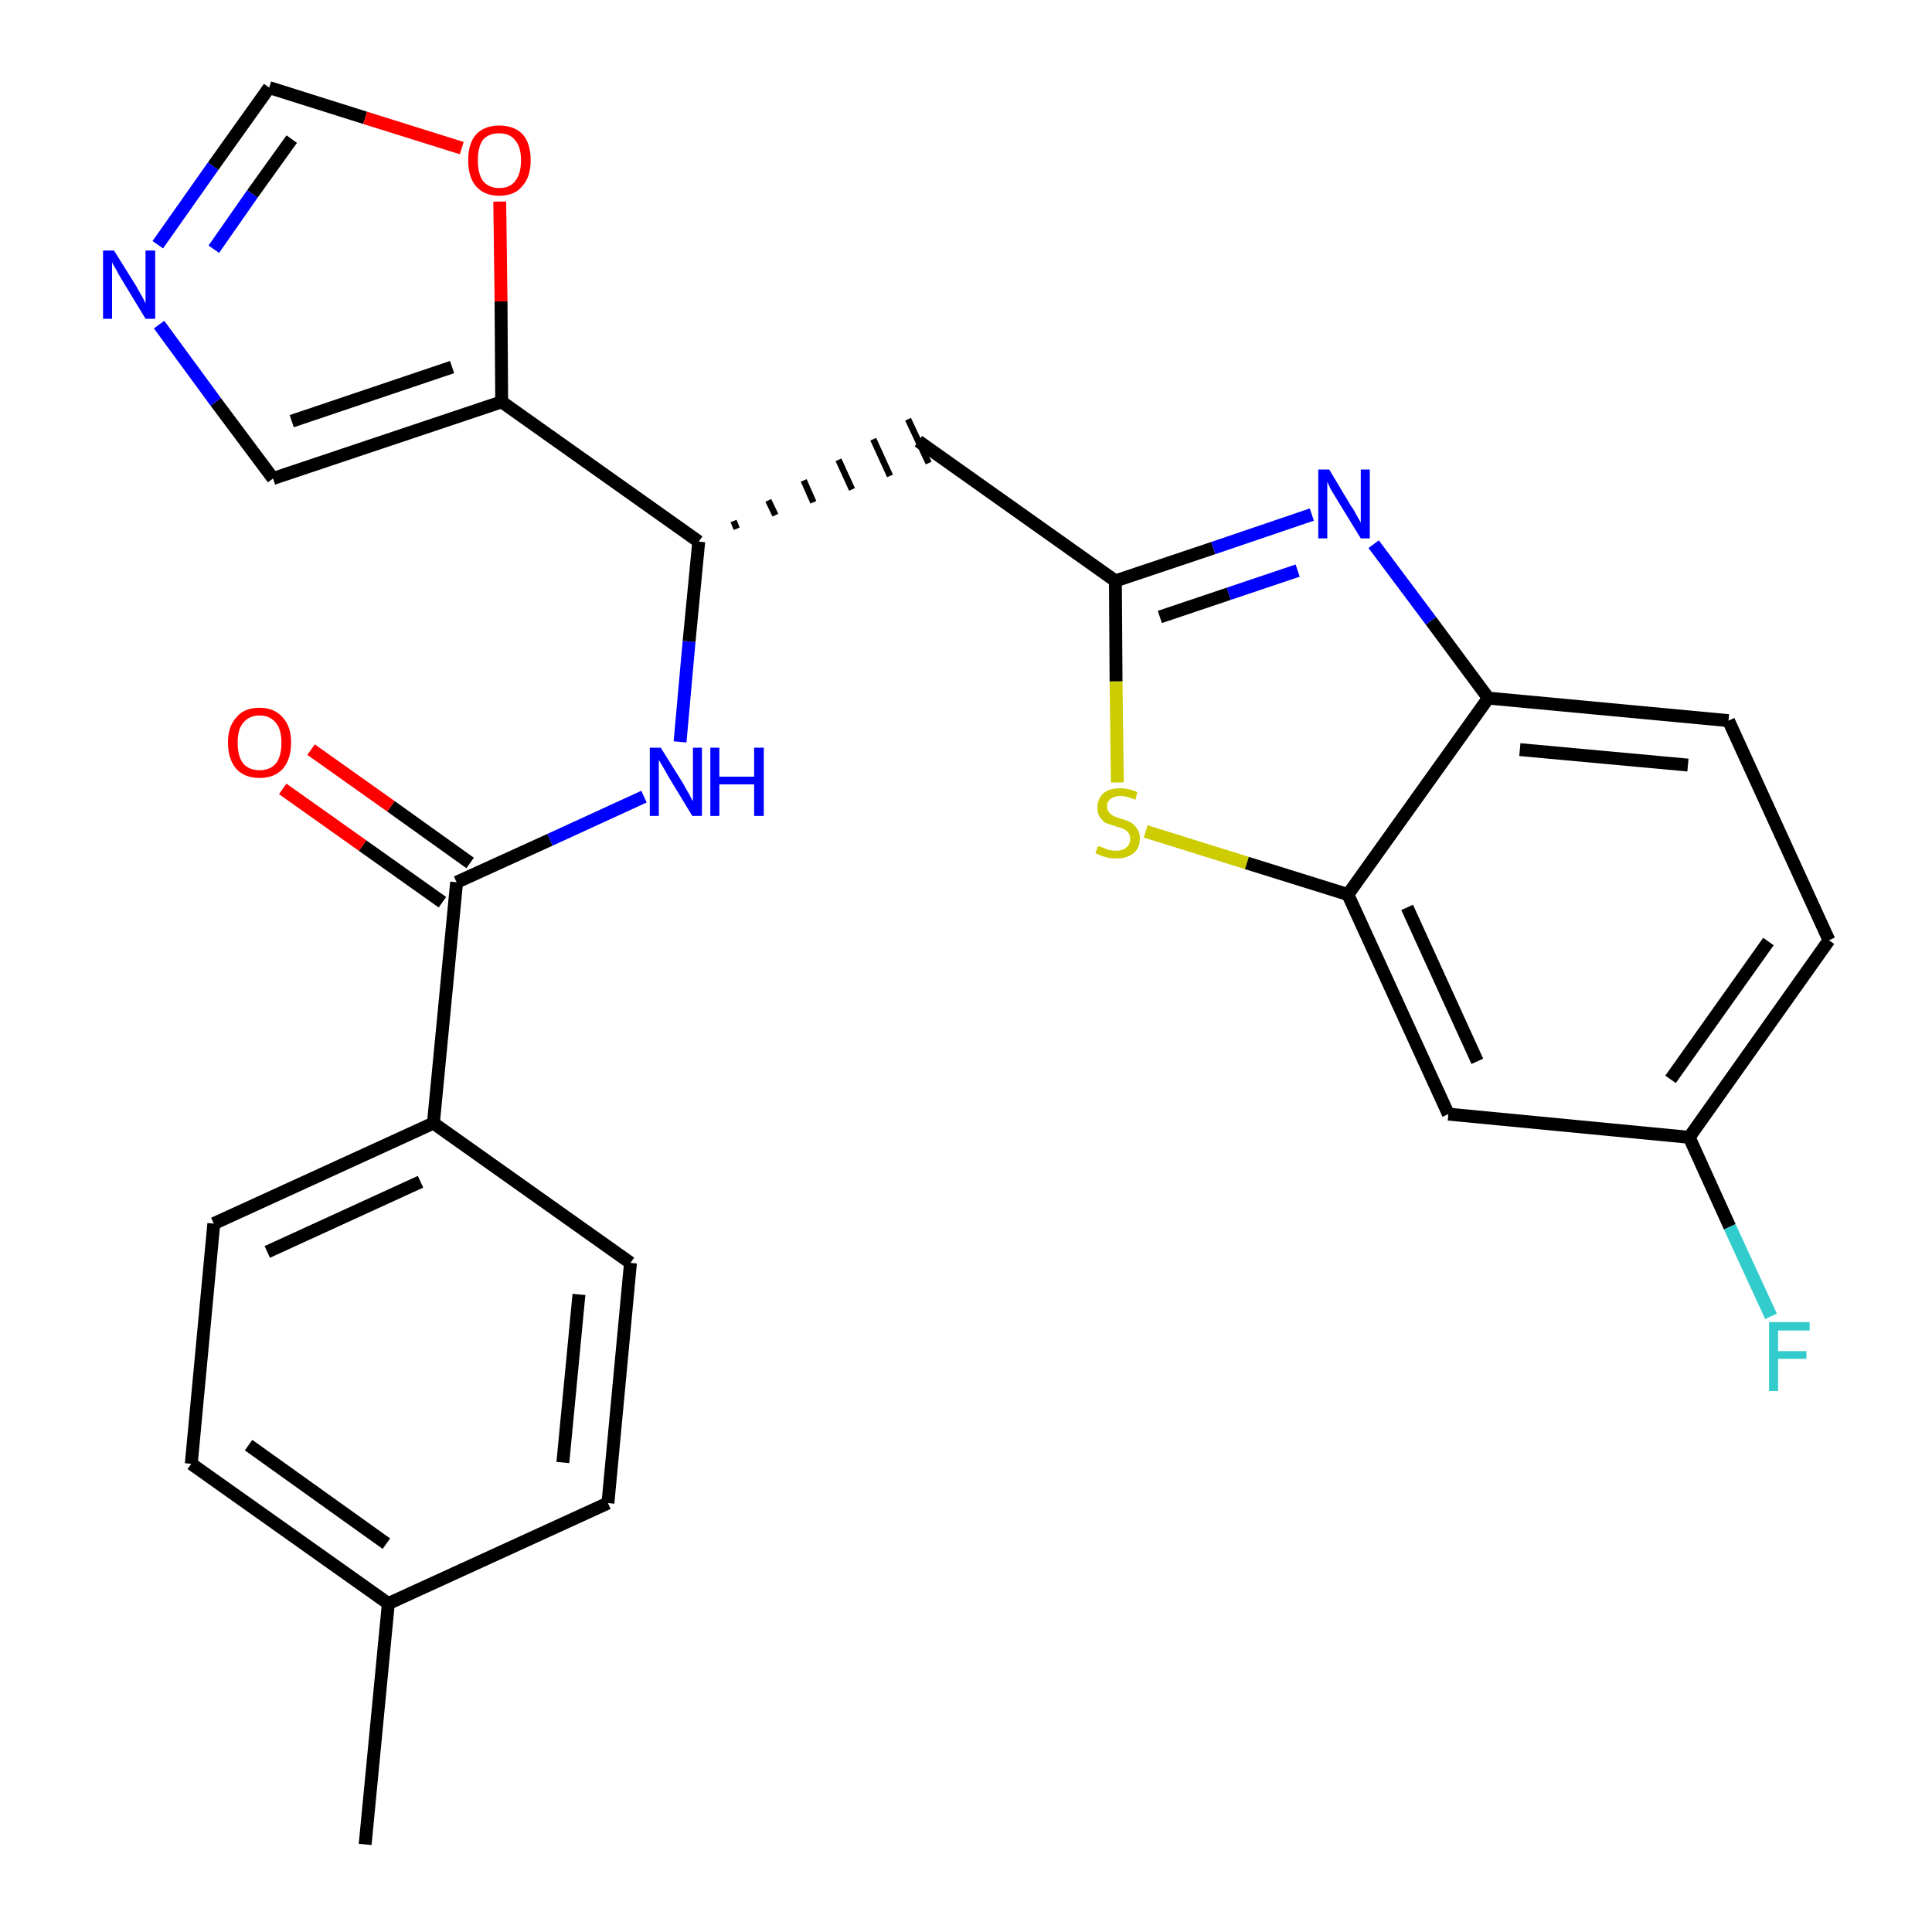 <?xml version='1.0' encoding='iso-8859-1'?>
<svg version='1.1' baseProfile='full'
              xmlns='http://www.w3.org/2000/svg'
                      xmlns:rdkit='http://www.rdkit.org/xml'
                      xmlns:xlink='http://www.w3.org/1999/xlink'
                  xml:space='preserve'
width='300px' height='300px' viewBox='0 0 300 300'>
<!-- END OF HEADER -->
<path class='bond-0 atom-0 atom-1' d='M 56.7,286.4 L 60.3,249.0' style='fill:none;fill-rule:evenodd;stroke:#000000;stroke-width:2.0px;stroke-linecap:butt;stroke-linejoin:miter;stroke-opacity:1' />
<path class='bond-1 atom-1 atom-2' d='M 60.3,249.0 L 29.7,227.3' style='fill:none;fill-rule:evenodd;stroke:#000000;stroke-width:2.0px;stroke-linecap:butt;stroke-linejoin:miter;stroke-opacity:1' />
<path class='bond-1 atom-1 atom-2' d='M 60.0,239.7 L 38.6,224.4' style='fill:none;fill-rule:evenodd;stroke:#000000;stroke-width:2.0px;stroke-linecap:butt;stroke-linejoin:miter;stroke-opacity:1' />
<path class='bond-26 atom-26 atom-1' d='M 94.4,233.4 L 60.3,249.0' style='fill:none;fill-rule:evenodd;stroke:#000000;stroke-width:2.0px;stroke-linecap:butt;stroke-linejoin:miter;stroke-opacity:1' />
<path class='bond-2 atom-2 atom-3' d='M 29.7,227.3 L 33.2,190.0' style='fill:none;fill-rule:evenodd;stroke:#000000;stroke-width:2.0px;stroke-linecap:butt;stroke-linejoin:miter;stroke-opacity:1' />
<path class='bond-3 atom-3 atom-4' d='M 33.2,190.0 L 67.3,174.4' style='fill:none;fill-rule:evenodd;stroke:#000000;stroke-width:2.0px;stroke-linecap:butt;stroke-linejoin:miter;stroke-opacity:1' />
<path class='bond-3 atom-3 atom-4' d='M 41.5,194.4 L 65.3,183.5' style='fill:none;fill-rule:evenodd;stroke:#000000;stroke-width:2.0px;stroke-linecap:butt;stroke-linejoin:miter;stroke-opacity:1' />
<path class='bond-4 atom-4 atom-5' d='M 67.3,174.4 L 70.9,137.0' style='fill:none;fill-rule:evenodd;stroke:#000000;stroke-width:2.0px;stroke-linecap:butt;stroke-linejoin:miter;stroke-opacity:1' />
<path class='bond-24 atom-4 atom-25' d='M 67.3,174.4 L 97.9,196.1' style='fill:none;fill-rule:evenodd;stroke:#000000;stroke-width:2.0px;stroke-linecap:butt;stroke-linejoin:miter;stroke-opacity:1' />
<path class='bond-5 atom-5 atom-6' d='M 73.0,134.0 L 60.7,125.2' style='fill:none;fill-rule:evenodd;stroke:#000000;stroke-width:2.0px;stroke-linecap:butt;stroke-linejoin:miter;stroke-opacity:1' />
<path class='bond-5 atom-5 atom-6' d='M 60.7,125.2 L 48.3,116.4' style='fill:none;fill-rule:evenodd;stroke:#FF0000;stroke-width:2.0px;stroke-linecap:butt;stroke-linejoin:miter;stroke-opacity:1' />
<path class='bond-5 atom-5 atom-6' d='M 68.7,140.1 L 56.3,131.3' style='fill:none;fill-rule:evenodd;stroke:#000000;stroke-width:2.0px;stroke-linecap:butt;stroke-linejoin:miter;stroke-opacity:1' />
<path class='bond-5 atom-5 atom-6' d='M 56.3,131.3 L 43.9,122.5' style='fill:none;fill-rule:evenodd;stroke:#FF0000;stroke-width:2.0px;stroke-linecap:butt;stroke-linejoin:miter;stroke-opacity:1' />
<path class='bond-6 atom-5 atom-7' d='M 70.9,137.0 L 85.4,130.4' style='fill:none;fill-rule:evenodd;stroke:#000000;stroke-width:2.0px;stroke-linecap:butt;stroke-linejoin:miter;stroke-opacity:1' />
<path class='bond-6 atom-5 atom-7' d='M 85.4,130.4 L 100.0,123.7' style='fill:none;fill-rule:evenodd;stroke:#0000FF;stroke-width:2.0px;stroke-linecap:butt;stroke-linejoin:miter;stroke-opacity:1' />
<path class='bond-7 atom-7 atom-8' d='M 105.6,115.2 L 107.0,99.6' style='fill:none;fill-rule:evenodd;stroke:#0000FF;stroke-width:2.0px;stroke-linecap:butt;stroke-linejoin:miter;stroke-opacity:1' />
<path class='bond-7 atom-7 atom-8' d='M 107.0,99.6 L 108.5,84.1' style='fill:none;fill-rule:evenodd;stroke:#000000;stroke-width:2.0px;stroke-linecap:butt;stroke-linejoin:miter;stroke-opacity:1' />
<path class='bond-8 atom-8 atom-9' d='M 114.4,82.1 L 113.9,80.9' style='fill:none;fill-rule:evenodd;stroke:#000000;stroke-width:1.0px;stroke-linecap:butt;stroke-linejoin:miter;stroke-opacity:1' />
<path class='bond-8 atom-8 atom-9' d='M 120.4,80.0 L 119.3,77.7' style='fill:none;fill-rule:evenodd;stroke:#000000;stroke-width:1.0px;stroke-linecap:butt;stroke-linejoin:miter;stroke-opacity:1' />
<path class='bond-8 atom-8 atom-9' d='M 126.3,78.0 L 124.8,74.6' style='fill:none;fill-rule:evenodd;stroke:#000000;stroke-width:1.0px;stroke-linecap:butt;stroke-linejoin:miter;stroke-opacity:1' />
<path class='bond-8 atom-8 atom-9' d='M 132.3,76.0 L 130.2,71.4' style='fill:none;fill-rule:evenodd;stroke:#000000;stroke-width:1.0px;stroke-linecap:butt;stroke-linejoin:miter;stroke-opacity:1' />
<path class='bond-8 atom-8 atom-9' d='M 138.2,73.9 L 135.6,68.2' style='fill:none;fill-rule:evenodd;stroke:#000000;stroke-width:1.0px;stroke-linecap:butt;stroke-linejoin:miter;stroke-opacity:1' />
<path class='bond-8 atom-8 atom-9' d='M 144.2,71.9 L 141.0,65.1' style='fill:none;fill-rule:evenodd;stroke:#000000;stroke-width:1.0px;stroke-linecap:butt;stroke-linejoin:miter;stroke-opacity:1' />
<path class='bond-19 atom-8 atom-20' d='M 108.5,84.1 L 77.9,62.4' style='fill:none;fill-rule:evenodd;stroke:#000000;stroke-width:2.0px;stroke-linecap:butt;stroke-linejoin:miter;stroke-opacity:1' />
<path class='bond-9 atom-9 atom-10' d='M 142.6,68.5 L 173.2,90.2' style='fill:none;fill-rule:evenodd;stroke:#000000;stroke-width:2.0px;stroke-linecap:butt;stroke-linejoin:miter;stroke-opacity:1' />
<path class='bond-10 atom-10 atom-11' d='M 173.2,90.2 L 188.4,85.1' style='fill:none;fill-rule:evenodd;stroke:#000000;stroke-width:2.0px;stroke-linecap:butt;stroke-linejoin:miter;stroke-opacity:1' />
<path class='bond-10 atom-10 atom-11' d='M 188.4,85.1 L 203.7,79.9' style='fill:none;fill-rule:evenodd;stroke:#0000FF;stroke-width:2.0px;stroke-linecap:butt;stroke-linejoin:miter;stroke-opacity:1' />
<path class='bond-10 atom-10 atom-11' d='M 180.1,95.8 L 190.8,92.2' style='fill:none;fill-rule:evenodd;stroke:#000000;stroke-width:2.0px;stroke-linecap:butt;stroke-linejoin:miter;stroke-opacity:1' />
<path class='bond-10 atom-10 atom-11' d='M 190.8,92.2 L 201.5,88.6' style='fill:none;fill-rule:evenodd;stroke:#0000FF;stroke-width:2.0px;stroke-linecap:butt;stroke-linejoin:miter;stroke-opacity:1' />
<path class='bond-27 atom-19 atom-10' d='M 173.5,121.5 L 173.3,105.8' style='fill:none;fill-rule:evenodd;stroke:#CCCC00;stroke-width:2.0px;stroke-linecap:butt;stroke-linejoin:miter;stroke-opacity:1' />
<path class='bond-27 atom-19 atom-10' d='M 173.3,105.8 L 173.2,90.2' style='fill:none;fill-rule:evenodd;stroke:#000000;stroke-width:2.0px;stroke-linecap:butt;stroke-linejoin:miter;stroke-opacity:1' />
<path class='bond-11 atom-11 atom-12' d='M 213.3,84.5 L 222.2,96.4' style='fill:none;fill-rule:evenodd;stroke:#0000FF;stroke-width:2.0px;stroke-linecap:butt;stroke-linejoin:miter;stroke-opacity:1' />
<path class='bond-11 atom-11 atom-12' d='M 222.2,96.4 L 231.1,108.4' style='fill:none;fill-rule:evenodd;stroke:#000000;stroke-width:2.0px;stroke-linecap:butt;stroke-linejoin:miter;stroke-opacity:1' />
<path class='bond-12 atom-12 atom-13' d='M 231.1,108.4 L 268.4,111.9' style='fill:none;fill-rule:evenodd;stroke:#000000;stroke-width:2.0px;stroke-linecap:butt;stroke-linejoin:miter;stroke-opacity:1' />
<path class='bond-12 atom-12 atom-13' d='M 236.0,116.4 L 262.1,118.8' style='fill:none;fill-rule:evenodd;stroke:#000000;stroke-width:2.0px;stroke-linecap:butt;stroke-linejoin:miter;stroke-opacity:1' />
<path class='bond-29 atom-18 atom-12' d='M 209.3,138.9 L 231.1,108.4' style='fill:none;fill-rule:evenodd;stroke:#000000;stroke-width:2.0px;stroke-linecap:butt;stroke-linejoin:miter;stroke-opacity:1' />
<path class='bond-13 atom-13 atom-14' d='M 268.4,111.9 L 284.0,146.0' style='fill:none;fill-rule:evenodd;stroke:#000000;stroke-width:2.0px;stroke-linecap:butt;stroke-linejoin:miter;stroke-opacity:1' />
<path class='bond-14 atom-14 atom-15' d='M 284.0,146.0 L 262.3,176.6' style='fill:none;fill-rule:evenodd;stroke:#000000;stroke-width:2.0px;stroke-linecap:butt;stroke-linejoin:miter;stroke-opacity:1' />
<path class='bond-14 atom-14 atom-15' d='M 274.6,146.2 L 259.4,167.6' style='fill:none;fill-rule:evenodd;stroke:#000000;stroke-width:2.0px;stroke-linecap:butt;stroke-linejoin:miter;stroke-opacity:1' />
<path class='bond-15 atom-15 atom-16' d='M 262.3,176.6 L 268.6,190.5' style='fill:none;fill-rule:evenodd;stroke:#000000;stroke-width:2.0px;stroke-linecap:butt;stroke-linejoin:miter;stroke-opacity:1' />
<path class='bond-15 atom-15 atom-16' d='M 268.6,190.5 L 275.0,204.4' style='fill:none;fill-rule:evenodd;stroke:#33CCCC;stroke-width:2.0px;stroke-linecap:butt;stroke-linejoin:miter;stroke-opacity:1' />
<path class='bond-16 atom-15 atom-17' d='M 262.3,176.6 L 224.9,173.0' style='fill:none;fill-rule:evenodd;stroke:#000000;stroke-width:2.0px;stroke-linecap:butt;stroke-linejoin:miter;stroke-opacity:1' />
<path class='bond-17 atom-17 atom-18' d='M 224.9,173.0 L 209.3,138.9' style='fill:none;fill-rule:evenodd;stroke:#000000;stroke-width:2.0px;stroke-linecap:butt;stroke-linejoin:miter;stroke-opacity:1' />
<path class='bond-17 atom-17 atom-18' d='M 229.4,164.8 L 218.5,140.9' style='fill:none;fill-rule:evenodd;stroke:#000000;stroke-width:2.0px;stroke-linecap:butt;stroke-linejoin:miter;stroke-opacity:1' />
<path class='bond-18 atom-18 atom-19' d='M 209.3,138.9 L 193.6,134.0' style='fill:none;fill-rule:evenodd;stroke:#000000;stroke-width:2.0px;stroke-linecap:butt;stroke-linejoin:miter;stroke-opacity:1' />
<path class='bond-18 atom-18 atom-19' d='M 193.6,134.0 L 177.9,129.1' style='fill:none;fill-rule:evenodd;stroke:#CCCC00;stroke-width:2.0px;stroke-linecap:butt;stroke-linejoin:miter;stroke-opacity:1' />
<path class='bond-20 atom-20 atom-21' d='M 77.9,62.4 L 42.4,74.3' style='fill:none;fill-rule:evenodd;stroke:#000000;stroke-width:2.0px;stroke-linecap:butt;stroke-linejoin:miter;stroke-opacity:1' />
<path class='bond-20 atom-20 atom-21' d='M 70.2,57.0 L 45.3,65.4' style='fill:none;fill-rule:evenodd;stroke:#000000;stroke-width:2.0px;stroke-linecap:butt;stroke-linejoin:miter;stroke-opacity:1' />
<path class='bond-28 atom-24 atom-20' d='M 77.6,31.3 L 77.8,46.8' style='fill:none;fill-rule:evenodd;stroke:#FF0000;stroke-width:2.0px;stroke-linecap:butt;stroke-linejoin:miter;stroke-opacity:1' />
<path class='bond-28 atom-24 atom-20' d='M 77.8,46.8 L 77.9,62.4' style='fill:none;fill-rule:evenodd;stroke:#000000;stroke-width:2.0px;stroke-linecap:butt;stroke-linejoin:miter;stroke-opacity:1' />
<path class='bond-21 atom-21 atom-22' d='M 42.4,74.3 L 33.5,62.4' style='fill:none;fill-rule:evenodd;stroke:#000000;stroke-width:2.0px;stroke-linecap:butt;stroke-linejoin:miter;stroke-opacity:1' />
<path class='bond-21 atom-21 atom-22' d='M 33.5,62.4 L 24.7,50.4' style='fill:none;fill-rule:evenodd;stroke:#0000FF;stroke-width:2.0px;stroke-linecap:butt;stroke-linejoin:miter;stroke-opacity:1' />
<path class='bond-22 atom-22 atom-23' d='M 24.5,38.0 L 33.1,25.8' style='fill:none;fill-rule:evenodd;stroke:#0000FF;stroke-width:2.0px;stroke-linecap:butt;stroke-linejoin:miter;stroke-opacity:1' />
<path class='bond-22 atom-22 atom-23' d='M 33.1,25.8 L 41.8,13.6' style='fill:none;fill-rule:evenodd;stroke:#000000;stroke-width:2.0px;stroke-linecap:butt;stroke-linejoin:miter;stroke-opacity:1' />
<path class='bond-22 atom-22 atom-23' d='M 33.2,38.7 L 39.2,30.1' style='fill:none;fill-rule:evenodd;stroke:#0000FF;stroke-width:2.0px;stroke-linecap:butt;stroke-linejoin:miter;stroke-opacity:1' />
<path class='bond-22 atom-22 atom-23' d='M 39.2,30.1 L 45.3,21.6' style='fill:none;fill-rule:evenodd;stroke:#000000;stroke-width:2.0px;stroke-linecap:butt;stroke-linejoin:miter;stroke-opacity:1' />
<path class='bond-23 atom-23 atom-24' d='M 41.8,13.6 L 56.7,18.3' style='fill:none;fill-rule:evenodd;stroke:#000000;stroke-width:2.0px;stroke-linecap:butt;stroke-linejoin:miter;stroke-opacity:1' />
<path class='bond-23 atom-23 atom-24' d='M 56.7,18.3 L 71.7,23.0' style='fill:none;fill-rule:evenodd;stroke:#FF0000;stroke-width:2.0px;stroke-linecap:butt;stroke-linejoin:miter;stroke-opacity:1' />
<path class='bond-25 atom-25 atom-26' d='M 97.9,196.1 L 94.4,233.4' style='fill:none;fill-rule:evenodd;stroke:#000000;stroke-width:2.0px;stroke-linecap:butt;stroke-linejoin:miter;stroke-opacity:1' />
<path class='bond-25 atom-25 atom-26' d='M 89.9,201.0 L 87.4,227.1' style='fill:none;fill-rule:evenodd;stroke:#000000;stroke-width:2.0px;stroke-linecap:butt;stroke-linejoin:miter;stroke-opacity:1' />
<path  class='atom-6' d='M 35.4 115.3
Q 35.4 112.8, 36.7 111.4
Q 37.9 109.9, 40.3 109.9
Q 42.6 109.9, 43.9 111.4
Q 45.2 112.8, 45.2 115.3
Q 45.2 117.9, 43.9 119.4
Q 42.6 120.8, 40.3 120.8
Q 38.0 120.8, 36.7 119.4
Q 35.4 117.9, 35.4 115.3
M 40.3 119.6
Q 41.9 119.6, 42.8 118.6
Q 43.7 117.5, 43.7 115.3
Q 43.7 113.2, 42.8 112.2
Q 41.9 111.1, 40.3 111.1
Q 38.7 111.1, 37.8 112.2
Q 36.9 113.2, 36.9 115.3
Q 36.9 117.5, 37.8 118.6
Q 38.7 119.6, 40.3 119.6
' fill='#FF0000'/>
<path  class='atom-7' d='M 102.6 116.1
L 106.1 121.7
Q 106.4 122.3, 107.0 123.3
Q 107.5 124.3, 107.6 124.4
L 107.6 116.1
L 109.0 116.1
L 109.0 126.7
L 107.5 126.7
L 103.8 120.6
Q 103.4 119.9, 102.9 119.0
Q 102.4 118.2, 102.3 118.0
L 102.3 126.7
L 100.9 126.7
L 100.9 116.1
L 102.6 116.1
' fill='#0000FF'/>
<path  class='atom-7' d='M 110.3 116.1
L 111.7 116.1
L 111.7 120.6
L 117.1 120.6
L 117.1 116.1
L 118.6 116.1
L 118.6 126.7
L 117.1 126.7
L 117.1 121.8
L 111.7 121.8
L 111.7 126.7
L 110.3 126.7
L 110.3 116.1
' fill='#0000FF'/>
<path  class='atom-11' d='M 206.4 72.9
L 209.8 78.6
Q 210.2 79.1, 210.7 80.1
Q 211.3 81.1, 211.3 81.2
L 211.3 72.9
L 212.7 72.9
L 212.7 83.6
L 211.3 83.6
L 207.5 77.4
Q 207.1 76.7, 206.6 75.9
Q 206.2 75.0, 206.1 74.8
L 206.1 83.6
L 204.7 83.6
L 204.7 72.9
L 206.4 72.9
' fill='#0000FF'/>
<path  class='atom-16' d='M 274.7 205.3
L 281.0 205.3
L 281.0 206.6
L 276.1 206.6
L 276.1 209.8
L 280.5 209.8
L 280.5 211.0
L 276.1 211.0
L 276.1 216.0
L 274.7 216.0
L 274.7 205.3
' fill='#33CCCC'/>
<path  class='atom-19' d='M 170.5 131.4
Q 170.7 131.4, 171.2 131.6
Q 171.7 131.8, 172.2 132.0
Q 172.8 132.1, 173.3 132.1
Q 174.3 132.1, 174.9 131.6
Q 175.5 131.1, 175.5 130.2
Q 175.5 129.7, 175.2 129.3
Q 174.9 128.9, 174.4 128.7
Q 174.0 128.5, 173.2 128.3
Q 172.3 128.0, 171.7 127.8
Q 171.2 127.5, 170.8 126.9
Q 170.4 126.4, 170.4 125.4
Q 170.4 124.1, 171.3 123.2
Q 172.2 122.4, 174.0 122.4
Q 175.2 122.4, 176.6 123.0
L 176.3 124.2
Q 175.0 123.6, 174.0 123.6
Q 173.0 123.6, 172.4 124.1
Q 171.9 124.5, 171.9 125.2
Q 171.9 125.8, 172.2 126.1
Q 172.5 126.5, 172.9 126.7
Q 173.3 126.9, 174.0 127.1
Q 175.0 127.4, 175.6 127.7
Q 176.1 128.0, 176.5 128.6
Q 177.0 129.2, 177.0 130.2
Q 177.0 131.7, 176.0 132.5
Q 175.0 133.3, 173.4 133.3
Q 172.4 133.3, 171.7 133.1
Q 171.0 132.9, 170.1 132.5
L 170.5 131.4
' fill='#CCCC00'/>
<path  class='atom-22' d='M 17.7 38.9
L 21.2 44.5
Q 21.5 45.1, 22.1 46.1
Q 22.6 47.1, 22.6 47.1
L 22.6 38.9
L 24.1 38.9
L 24.1 49.5
L 22.6 49.5
L 18.9 43.4
Q 18.4 42.6, 18.0 41.8
Q 17.5 41.0, 17.4 40.7
L 17.4 49.5
L 16.0 49.5
L 16.0 38.9
L 17.7 38.9
' fill='#0000FF'/>
<path  class='atom-24' d='M 72.7 24.9
Q 72.7 22.3, 73.9 20.9
Q 75.2 19.5, 77.5 19.5
Q 79.9 19.5, 81.2 20.9
Q 82.4 22.3, 82.4 24.9
Q 82.4 27.5, 81.1 28.9
Q 79.9 30.4, 77.5 30.4
Q 75.2 30.4, 73.9 28.9
Q 72.7 27.5, 72.7 24.9
M 77.5 29.2
Q 79.2 29.2, 80.0 28.1
Q 80.9 27.0, 80.9 24.9
Q 80.9 22.8, 80.0 21.8
Q 79.2 20.7, 77.5 20.7
Q 75.9 20.7, 75.0 21.7
Q 74.2 22.8, 74.2 24.9
Q 74.2 27.0, 75.0 28.1
Q 75.9 29.2, 77.5 29.2
' fill='#FF0000'/>
</svg>
